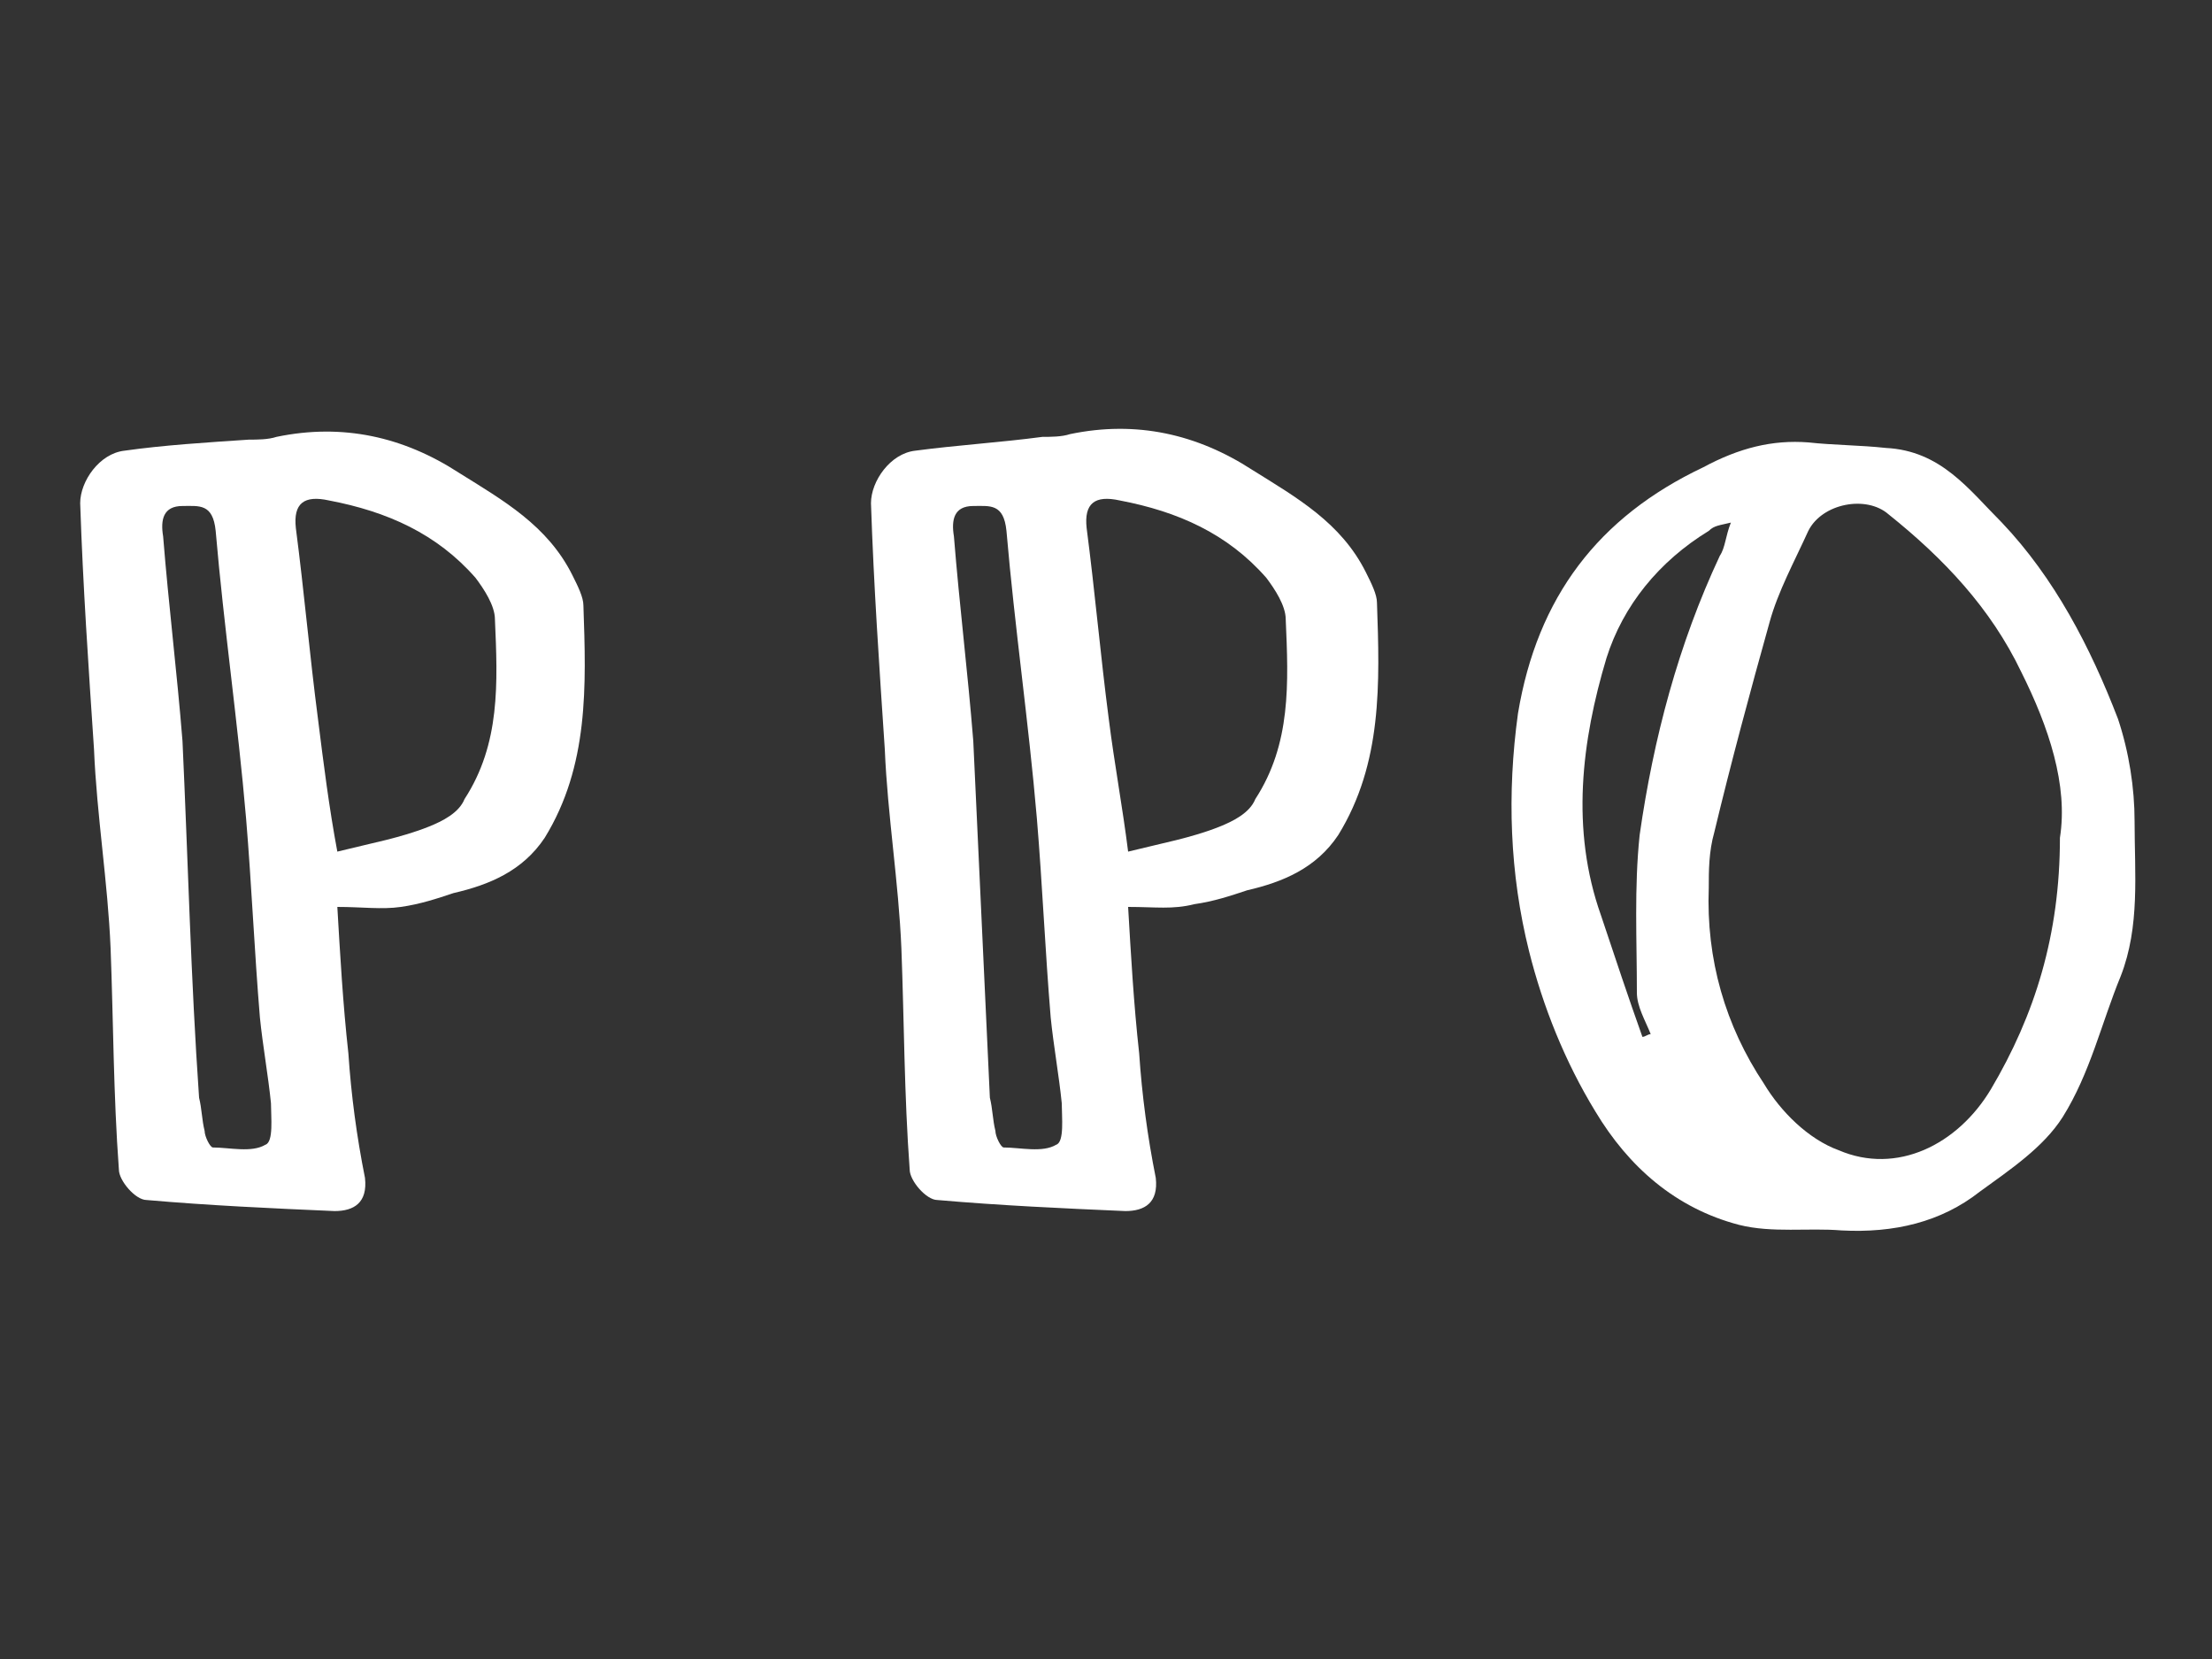 <?xml version="1.0" encoding="utf-8"?>
<!-- Generator: Adobe Illustrator 17.1.0, SVG Export Plug-In . SVG Version: 6.00 Build 0)  -->
<!DOCTYPE svg PUBLIC "-//W3C//DTD SVG 1.1//EN" "http://www.w3.org/Graphics/SVG/1.1/DTD/svg11.dtd">
<svg version="1.1" id="Layer_1" xmlns="http://www.w3.org/2000/svg" xmlns:xlink="http://www.w3.org/1999/xlink" x="0px" y="0px"
	 viewBox="0 0 80 60" enable-background="new 0 0 80 60" xml:space="preserve">
<rect x="0" y="0" width="80" height="60" fill="#333333" stroke="none"/>
<g>
	<path fill="#FFFFFF" d="M65.4,16c0.9,0.1,1.9,0.1,2.8,0.2c2,0.1,3,1.5,4.2,2.7c1.9,2,3.2,4.5,4.2,7.1c0.4,1.2,0.6,2.5,0.6,3.7
		c0,1.9,0.2,3.8-0.5,5.6c-0.7,1.7-1.1,3.5-2.1,5.1c-0.7,1.1-1.9,1.9-3,2.7c-1.4,1.1-3.1,1.5-5,1.4c-1.2-0.1-2.5,0.1-3.7-0.2
		c-2.3-0.6-4-2.1-5.2-4.1c-1.1-1.8-1.9-3.8-2.4-5.8c-0.7-2.8-0.8-5.7-0.4-8.6c0.7-4.2,2.9-7.1,6.7-8.9C62.9,16.2,64.1,15.9,65.4,16z
		 M74.5,30.3c0.3-1.9-0.4-4-1.4-6c-1.1-2.3-2.8-4.1-4.8-5.7c-0.8-0.7-2.4-0.4-2.9,0.6c-0.5,1.1-1.1,2.2-1.4,3.3
		c-0.7,2.5-1.4,5.1-2,7.6c-0.2,0.7-0.2,1.4-0.2,2c-0.1,2.6,0.6,5,2,7.1c0.6,1,1.6,2,2.7,2.4c2.1,0.9,4.3-0.2,5.5-2.2
		C73.6,36.7,74.5,33.8,74.5,30.3z M59.4,37.5c0.1,0,0.2-0.1,0.3-0.1c-0.2-0.5-0.5-1-0.5-1.5c0-1.9-0.1-3.8,0.1-5.7
		c0.5-3.5,1.4-6.9,2.9-10.1c0.2-0.3,0.2-0.7,0.4-1.2C62.2,19,62,19,61.8,19.2c-1.8,1.1-3.1,2.7-3.7,4.6c-0.9,3-1.3,6.2-0.2,9.3
		C58.4,34.6,58.9,36.1,59.4,37.5z"/>
	<path fill="#FFFFFF" d="M40.8,32.8c0.1,1.7,0.2,3.5,0.4,5.3c0.1,1.5,0.3,3,0.6,4.5c0.1,0.9-0.4,1.2-1.1,1.2
		c-2.3-0.1-4.5-0.2-6.8-0.4c-0.4,0-1-0.7-1-1.1c-0.2-2.7-0.2-5.4-0.3-8c-0.1-2.4-0.5-4.8-0.6-7.2c-0.2-3-0.4-5.9-0.5-8.9
		c0-0.8,0.7-1.8,1.6-1.9c1.5-0.2,3.1-0.3,4.6-0.5c0.3,0,0.7,0,1-0.1c2.4-0.5,4.6,0,6.6,1.3c1.6,1,3.2,1.9,4.1,3.7
		c0.2,0.4,0.4,0.8,0.4,1.1c0.1,2.9,0.2,5.8-1.4,8.4c-0.8,1.2-2,1.7-3.3,2c-0.6,0.2-1.2,0.4-1.9,0.5C42.4,32.9,41.8,32.8,40.8,32.8z
		 M40.8,30.8c1.2-0.3,2.3-0.5,3.3-0.9c0.5-0.2,1.1-0.5,1.3-1c1.3-2,1.2-4.2,1.1-6.5c0-0.5-0.4-1.1-0.7-1.5c-1.4-1.6-3.2-2.4-5.3-2.8
		c-0.9-0.2-1.3,0.1-1.2,1c0.3,2.3,0.5,4.6,0.8,6.9C40.3,27.6,40.6,29.2,40.8,30.8z M35.8,39.7C35.8,39.7,35.9,39.7,35.8,39.7
		c0.1,0.4,0.1,0.8,0.2,1.2c0,0.2,0.2,0.6,0.3,0.6c0.6,0,1.4,0.2,1.9-0.1c0.3-0.1,0.2-1,0.2-1.5c-0.1-1-0.3-2.1-0.4-3.1
		c-0.2-2.4-0.3-4.8-0.5-7.2c-0.3-3.5-0.8-6.9-1.1-10.4c-0.1-1-0.6-0.9-1.2-0.9c-0.7,0-0.8,0.5-0.7,1.1c0.2,2.5,0.5,4.9,0.7,7.4
		C35.4,31.1,35.6,35.4,35.8,39.7z"/>
	<path fill="#FFFFFF" d="M12.2,32.8c0.1,1.7,0.2,3.5,0.4,5.3c0.1,1.5,0.3,3,0.6,4.5c0.1,0.9-0.4,1.2-1.1,1.2
		c-2.3-0.1-4.5-0.2-6.8-0.4c-0.4,0-1-0.7-1-1.1c-0.2-2.7-0.2-5.4-0.3-8c-0.1-2.4-0.5-4.8-0.6-7.2c-0.2-3-0.4-5.9-0.5-8.9
		c0-0.8,0.7-1.8,1.6-1.9C5.9,16.1,7.5,16,9,15.9c0.3,0,0.7,0,1-0.1c2.4-0.5,4.6,0,6.6,1.3c1.6,1,3.2,1.9,4.1,3.7
		c0.2,0.4,0.4,0.8,0.4,1.1c0.1,2.9,0.2,5.8-1.4,8.4c-0.8,1.2-2,1.7-3.3,2c-0.6,0.2-1.2,0.4-1.9,0.5C13.8,32.9,13.1,32.8,12.2,32.8z
		 M12.2,30.8c1.2-0.3,2.3-0.5,3.3-0.9c0.5-0.2,1.1-0.5,1.3-1c1.3-2,1.2-4.2,1.1-6.5c0-0.5-0.4-1.1-0.7-1.5c-1.4-1.6-3.2-2.4-5.3-2.8
		c-0.9-0.2-1.3,0.1-1.2,1c0.3,2.3,0.5,4.6,0.8,6.9C11.7,27.6,11.9,29.2,12.2,30.8z M7.2,39.7C7.2,39.7,7.2,39.7,7.2,39.7
		c0.1,0.4,0.1,0.8,0.2,1.2c0,0.2,0.2,0.6,0.3,0.6c0.6,0,1.4,0.2,1.9-0.1c0.3-0.1,0.2-1,0.2-1.5c-0.1-1-0.3-2.1-0.4-3.1
		c-0.2-2.4-0.3-4.8-0.5-7.2c-0.3-3.5-0.8-6.9-1.1-10.4c-0.1-1-0.6-0.9-1.2-0.9c-0.7,0-0.8,0.5-0.7,1.1c0.2,2.5,0.5,4.9,0.7,7.4
		C6.8,31.1,6.9,35.4,7.2,39.7z"/>
</g>
</svg>
